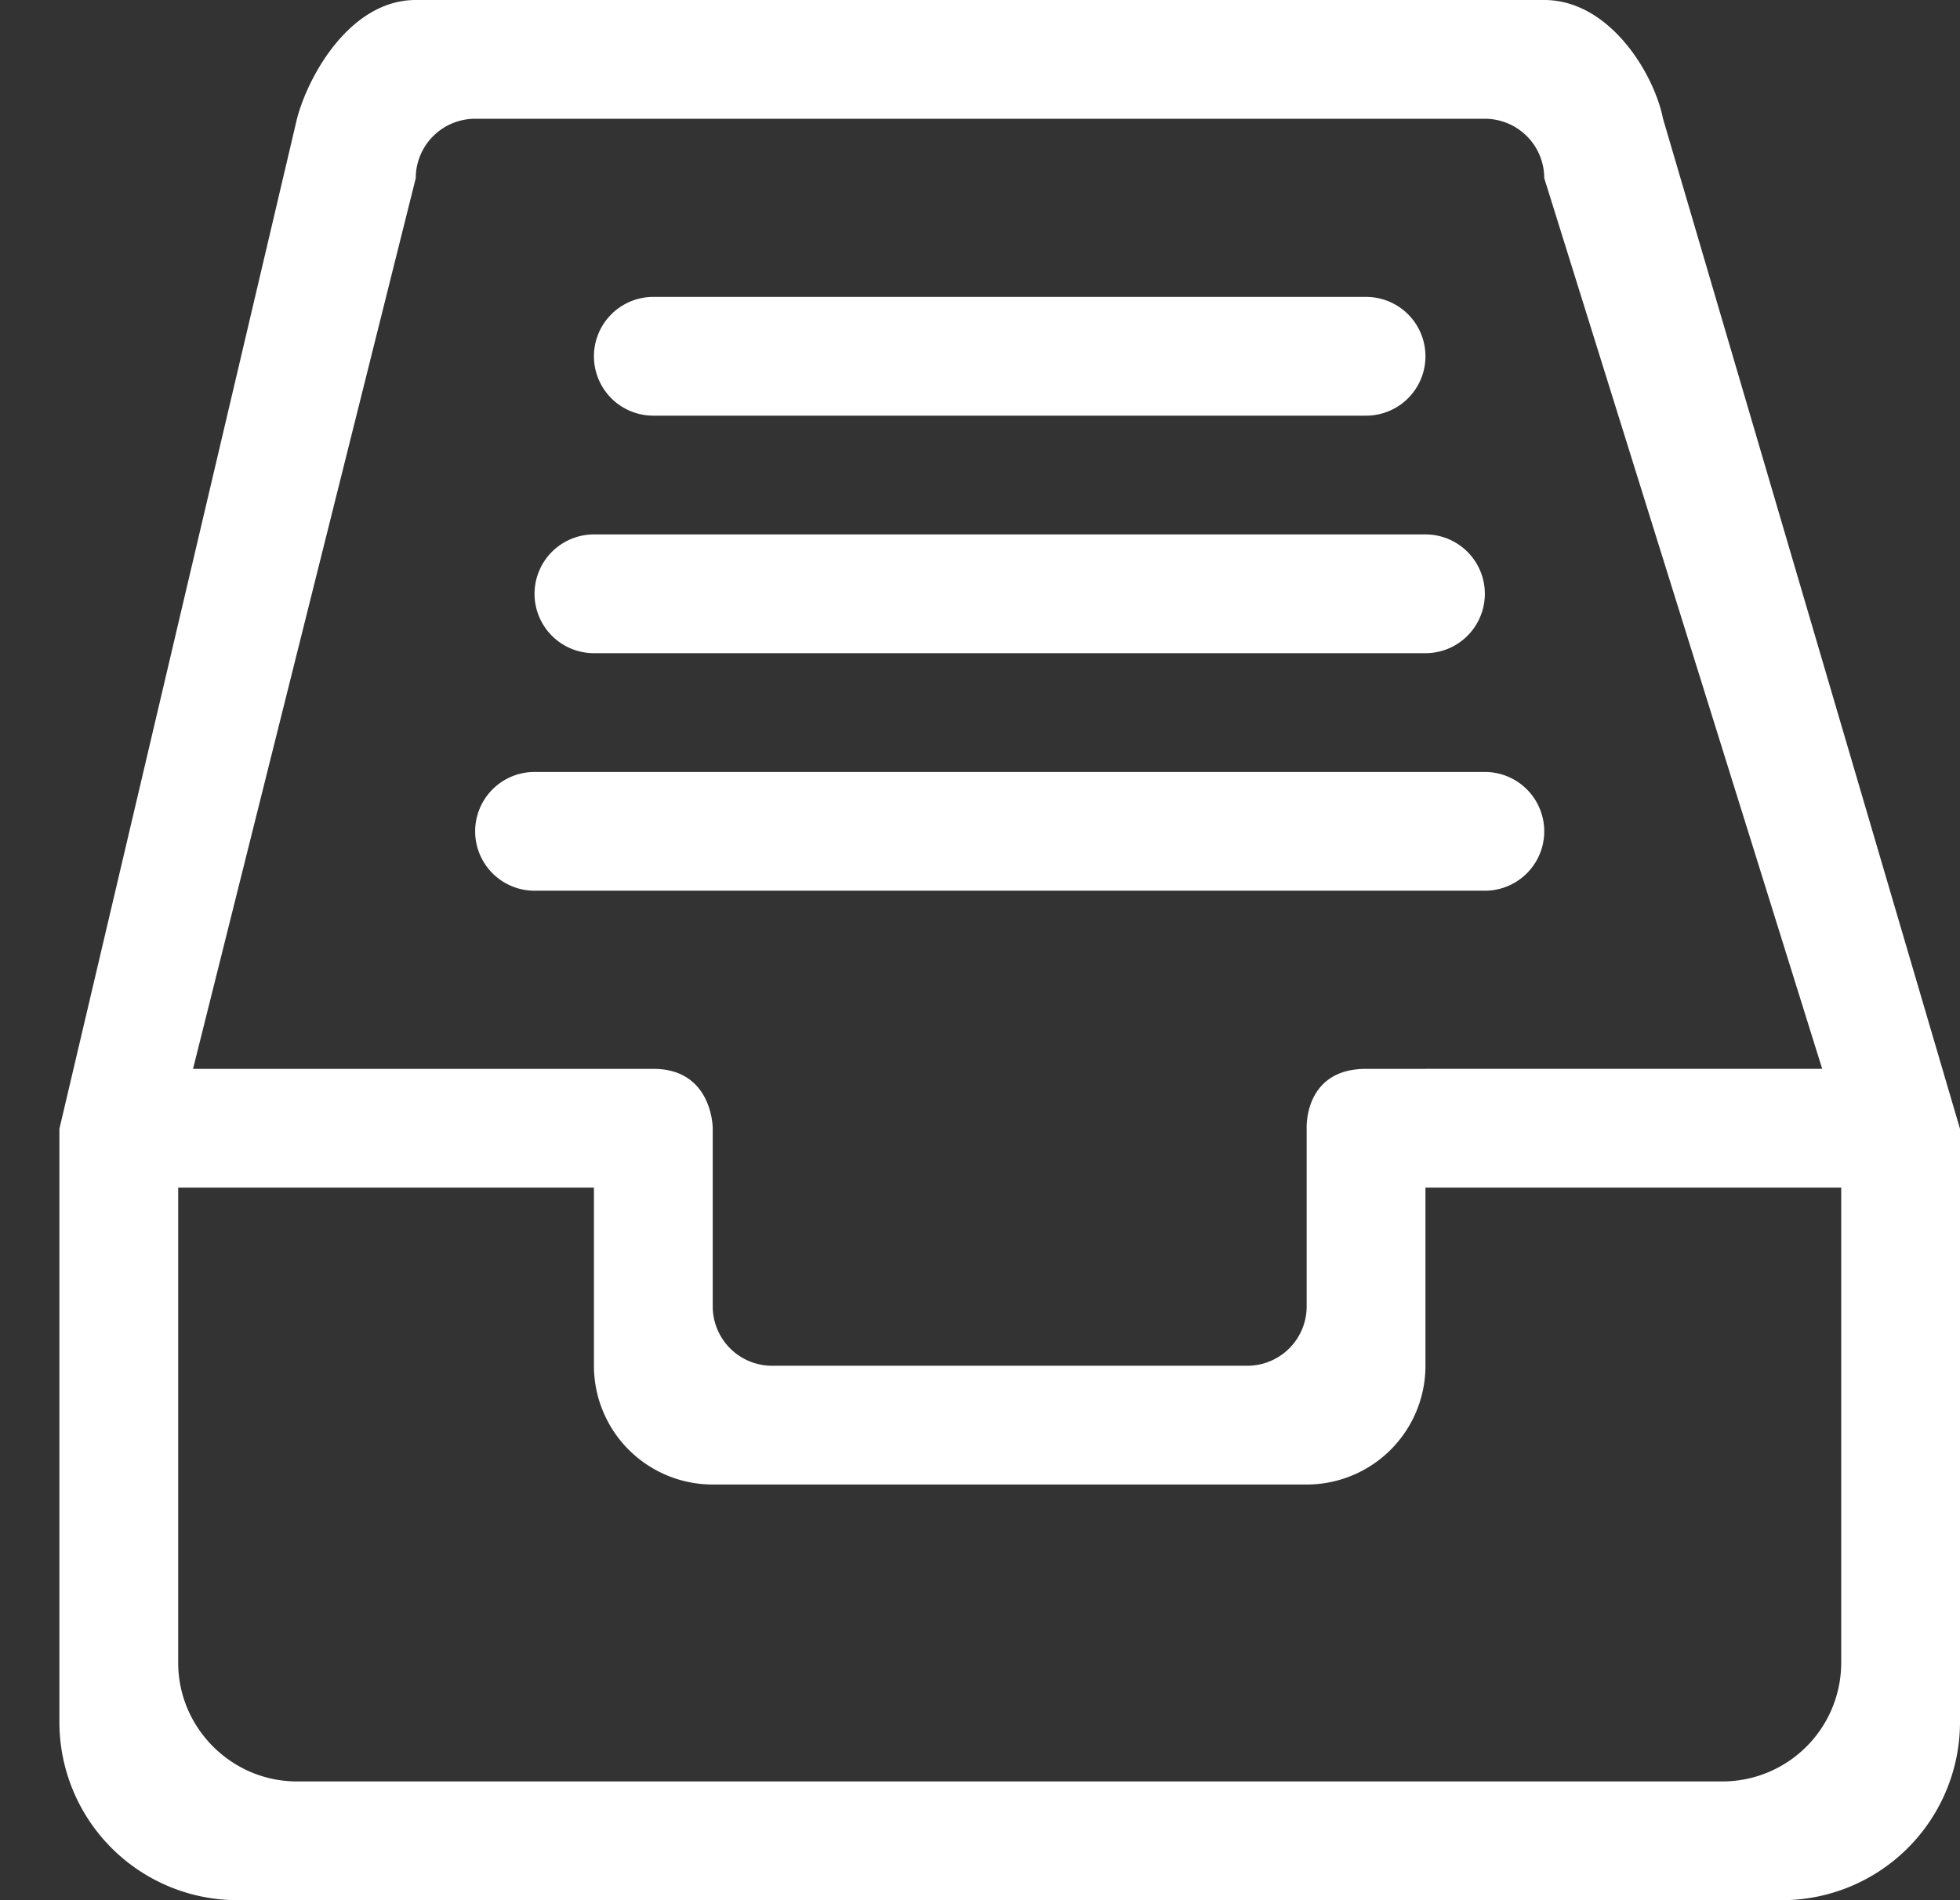 <svg xmlns="http://www.w3.org/2000/svg" width="33" height="32" viewBox="0 0 33 32"><rect x="0" y="0" width="33" height="32" fill="#333333" stroke="none"/><path fill="#fff" d="M7 0h19c1.1 0 1.85 1.24 2 2l5 17.01V29a3 3 0 0 1-3 3H4a3 3 0 0 1-3-3v-9.99L5 2c.19-.73.9-2 2-2zm0 3L3.25 18H11c1 0 1 1 1 1v3a1 1 0 0 0 1 1h8a1 1 0 0 0 1-1v-3s-.05-1 1-1h1v5a2 2 0 0 1-2 2H12a2 2 0 0 1-2-2v-3H3v8c0 1.1.9 2 2 2h24a2 2 0 0 0 2-2v-8h-7v-2h6.68L26 3a1 1 0 0 0-1-1H8a1 1 0 0 0-1 1zm2 10h16a1 1 0 0 1 0 2H9a1 1 0 0 1 0-2zm1-4h14a1 1 0 0 1 0 2H10a1 1 0 0 1 0-2zm1-4h12a1 1 0 0 1 0 2H11a1 1 0 0 1 0-2z"/></svg>